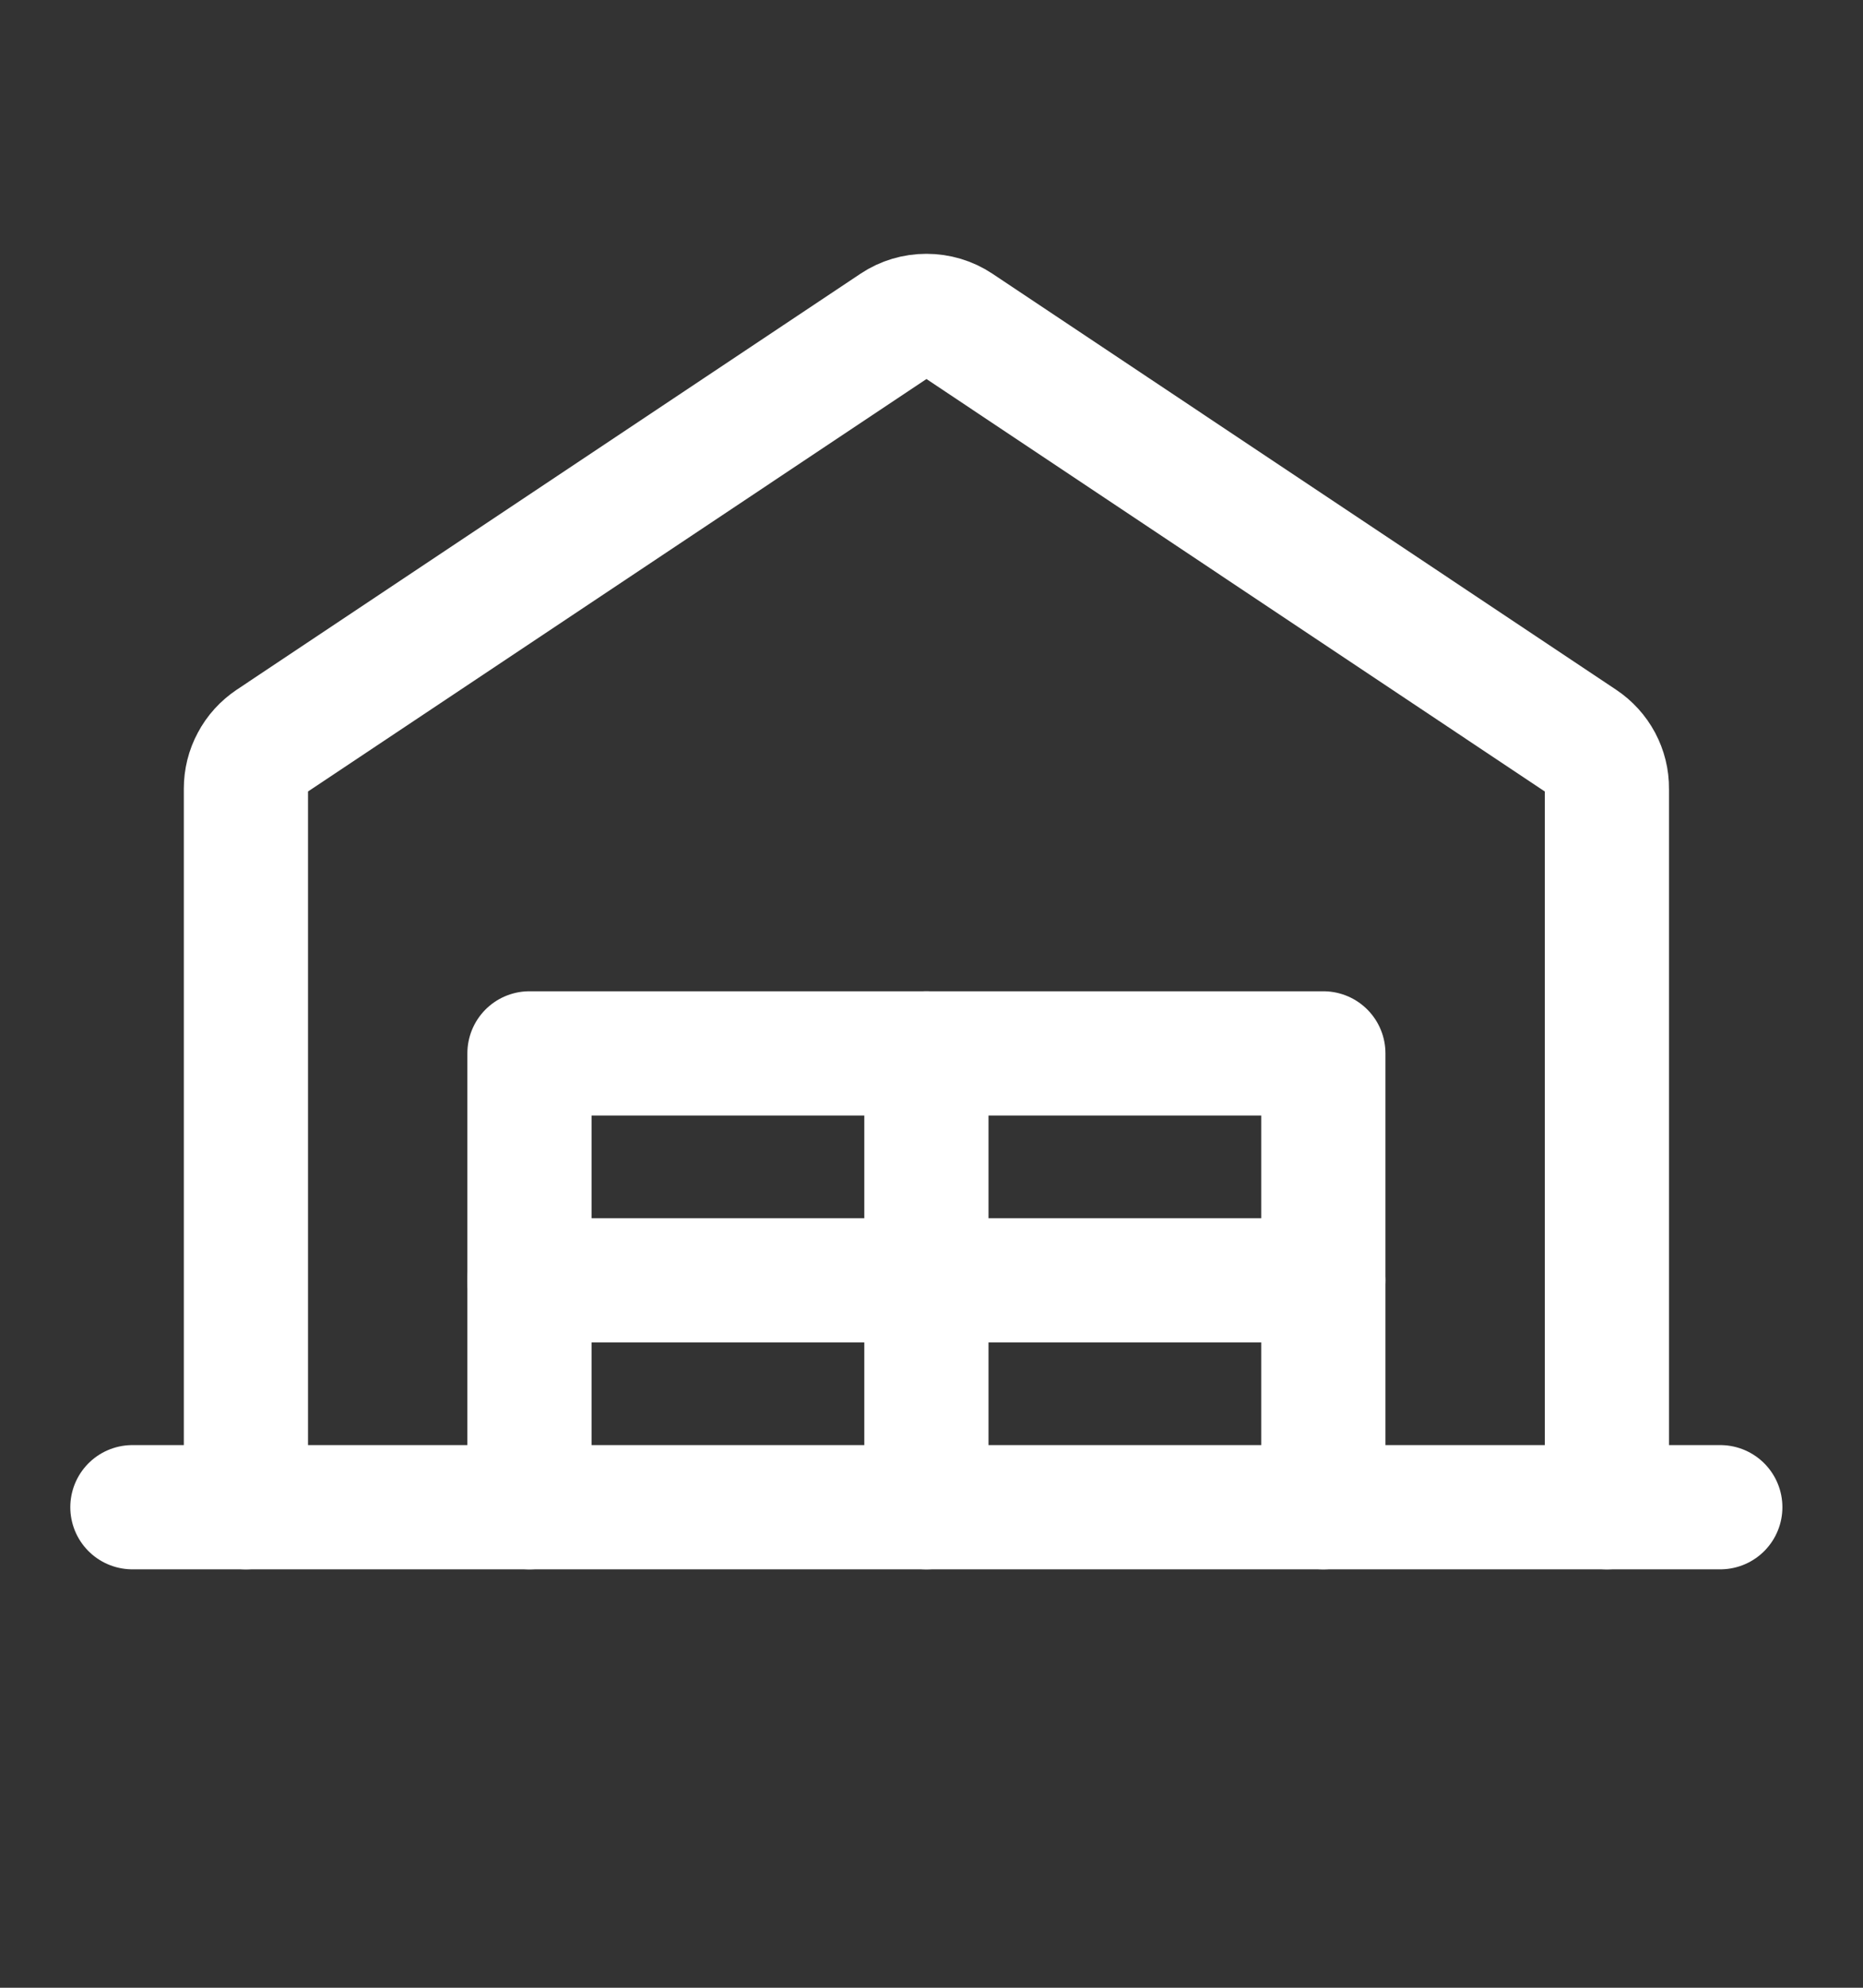 <svg width="15" height="16" viewBox="0 0 15 16" fill="none" xmlns="http://www.w3.org/2000/svg">
<rect x="0" y="0" width="15" height="16" fill="#333333" stroke="none"/>
<g id="Garage" clip-path="url(#clip0_230_7019)">
<path id="Vector" d="M1.066 12.132H13.851" stroke="white" stroke-linecap="round" stroke-linejoin="round"/>
<path id="Vector_2" d="M12.938 12.132V6.349C12.939 6.273 12.92 6.199 12.885 6.133C12.849 6.066 12.798 6.01 12.735 5.968L7.713 2.619C7.638 2.569 7.549 2.543 7.459 2.543C7.369 2.543 7.281 2.569 7.206 2.619L2.183 5.968C2.121 6.01 2.069 6.066 2.034 6.133C1.998 6.199 1.98 6.273 1.98 6.349V12.132" stroke="white" stroke-linecap="round" stroke-linejoin="round"/>
<path id="Vector_3" d="M4.263 12.132V8.479H10.655V12.132" stroke="white" stroke-linecap="round" stroke-linejoin="round"/>
<path id="Vector_4" d="M7.459 8.479V12.132" stroke="white" stroke-linecap="round" stroke-linejoin="round"/>
<path id="Vector_5" d="M4.263 10.306H10.655" stroke="white" stroke-linecap="round" stroke-linejoin="round"/>
</g>
<defs>
<clipPath id="clip0_230_7019">
<rect width="14.611" height="14.611" fill="white" transform="translate(0.153 0.717)"/>
</clipPath>
</defs>
</svg>
